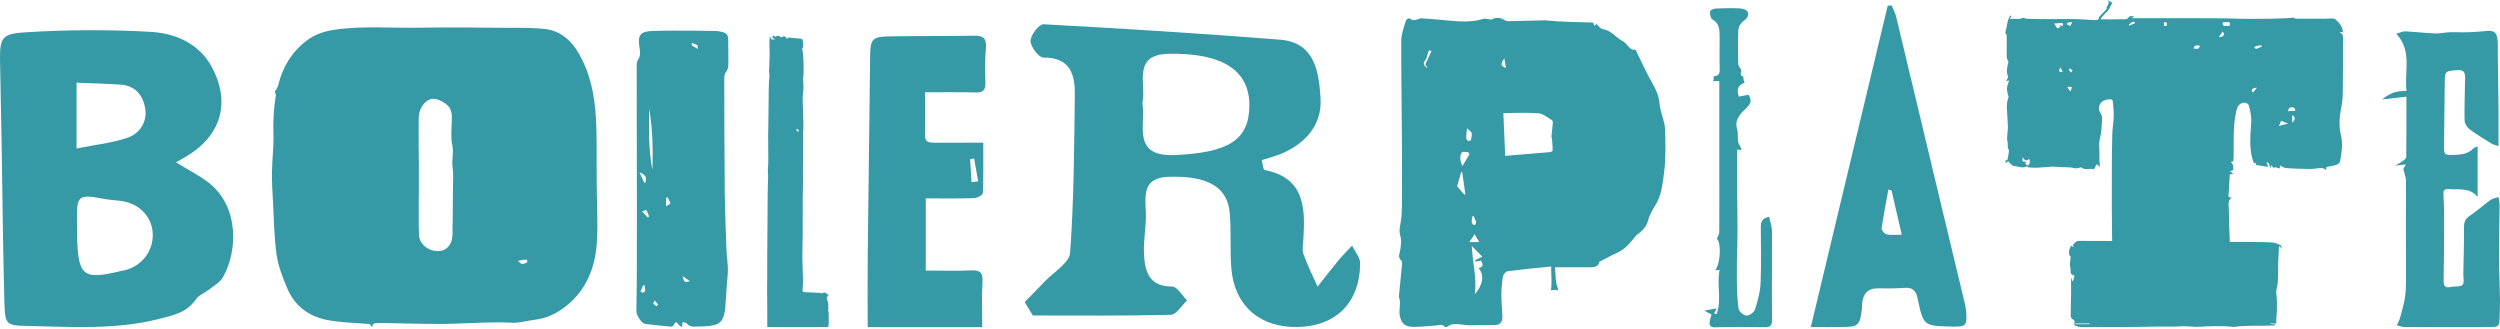 <svg width="1796" height="236" viewBox="0 0 1796 236" fill="none" xmlns="http://www.w3.org/2000/svg">
<path d="M576.16 35.252C577.388 36.305 577.703 55.738 576.861 56.615C577.037 58.79 577.317 60.65 577.282 62.509C577.247 64.438 576.861 66.367 576.721 68.332C576.616 69.595 576.616 70.857 576.651 72.12C576.756 75.663 576.932 79.171 577.037 82.714C577.107 85.626 577.177 88.537 577.177 91.484C577.177 92.887 576.967 94.325 576.896 95.728C576.861 96.395 577.037 97.061 577.037 97.693C577.002 101.446 576.967 105.165 576.932 108.918C576.932 110.637 577.002 112.356 576.967 114.075C576.931 116.425 576.826 118.81 576.826 121.16C576.826 124.212 576.931 127.229 576.896 130.281C576.861 134.175 576.721 138.068 576.686 141.962C576.651 150.872 576.686 159.817 576.651 168.727C576.616 173.989 576.37 179.286 576.405 184.548C576.44 190.196 576.791 195.843 576.896 201.491C576.931 203.631 576.721 205.771 576.581 207.875C576.44 209.594 576.756 209.875 578.44 209.91C582.018 210.015 585.631 210.191 589.209 210.401C589.63 210.436 590.051 210.752 590.507 210.962C591.524 209.524 593.769 210.12 595.208 212.365C593.559 213.277 593.91 215.031 594.401 215.979C595.488 217.978 594.681 220.013 595.208 221.977C595.278 222.258 594.787 222.679 594.716 222.749C594.962 223.38 595.313 223.906 595.313 224.433C595.383 227.204 595.418 229.975 595.383 232.746C595.383 233.518 595.032 234.29 594.892 234.956C580.299 234.956 565.847 234.956 551.219 234.956C551.219 231.133 551.254 227.66 551.219 224.152C551.184 218.715 551.078 213.242 551.078 207.805C551.078 204.648 551.184 201.491 551.184 198.369C551.184 194.23 551.149 190.09 551.184 185.951C551.184 182.619 551.219 179.286 551.254 175.954C551.289 168.938 551.324 161.922 551.394 154.906C551.464 145.716 551.429 136.49 551.815 127.299C551.885 125.195 551.464 123.125 551.675 121.055C551.92 118.88 551.955 116.67 551.955 114.46C551.955 108.848 551.85 103.235 551.85 97.588C551.85 92.431 551.99 87.274 552.061 82.153C552.131 75.944 552.201 69.735 552.271 63.526C552.306 61.456 552.376 59.422 552.482 57.352C552.517 56.861 552.832 56.405 552.727 55.984C552.727 55.037 552.762 54.125 552.727 53.178C552.692 52.511 552.482 51.845 552.482 51.178C552.622 47.319 552.832 43.461 552.902 39.637C552.938 36.936 552.727 34.235 552.727 31.534C552.727 29.92 552.902 28.307 553.008 26.693C553.218 26.693 553.394 26.658 553.604 26.658C553.744 27.149 553.885 27.675 554.06 28.307C554.902 28.307 555.814 28.307 556.691 28.307C556.726 28.237 556.726 28.131 556.761 28.061C556.165 27.816 555.568 27.535 554.867 27.219C554.972 26.763 555.077 26.237 555.253 25.5C555.919 25.816 556.586 26.132 557.287 26.448C558.094 25.571 559.006 25.255 560.199 26.237C560.76 26.693 561.497 27.219 562.479 26.307C563.286 25.536 564.97 26.728 565.496 28.166C565.671 27.71 565.847 27.254 565.987 26.939C568.933 27.184 572.02 27.43 575.107 27.781C575.984 27.886 576.686 28.237 576.756 29.57C576.721 31.569 577.563 33.498 576.16 35.252ZM573.95 94.992C573.494 92.466 573.108 92.185 571.74 93.308C572.406 93.799 573.073 94.29 573.95 94.992Z" fill="#3599A6"/>
<path d="M1005.59 226.647C1006.72 232.505 1009.49 234.82 1015.42 234.82C1020.78 234.82 1026.19 234.224 1031.55 233.838C1033.73 233.698 1035.97 232.47 1037.83 234.68C1038.11 234.996 1039.13 235.101 1039.48 234.82C1044.88 230.751 1050.81 234.014 1056.46 233.663C1062.39 233.312 1068.39 233.628 1074.35 233.452C1077.89 233.347 1079.4 230.962 1079.33 227.699C1079.19 222.332 1078.56 216.965 1078.59 211.598C1078.59 207.213 1079.01 202.793 1079.75 198.479C1080 197.076 1081.82 195.006 1083.12 194.831C1093.5 193.498 1103.96 192.515 1114.34 191.463C1114.34 197.742 1115.08 203.249 1114.16 208.476C1114.87 208.371 1115.6 208.301 1116.34 208.301C1117.39 208.301 1118.41 208.406 1119.39 208.581C1119.32 207.81 1119.18 207.003 1118.83 206.161C1117.25 202.022 1117.64 197.146 1117.11 192.024C1125.32 192.024 1134.09 191.989 1142.82 192.024C1146.23 192.024 1148.65 190.832 1148.89 188.13C1153.52 185.78 1157.45 183.535 1161.56 181.711C1167.31 179.15 1171.13 174.52 1174.89 169.784C1175.69 168.767 1176.85 168.03 1177.87 167.223C1180.74 164.908 1182.95 162.383 1183.94 158.454C1184.92 154.56 1187.09 150.842 1189.27 147.334C1193.65 140.318 1194.39 132.18 1195.41 124.497C1196.77 114.114 1196.49 103.45 1196.18 92.927C1196.04 88.261 1194.11 83.666 1193.02 79C1192.67 77.492 1192.32 75.948 1192.21 74.405C1191.79 69.003 1189.72 64.407 1187.02 59.707C1182.64 52.13 1179.13 44.097 1174.96 35.643C1170.78 36.695 1169.27 31.328 1165.62 29.469C1160.71 26.943 1157.45 21.752 1151.35 20.875C1149.7 20.629 1148.33 18.454 1146.68 17.086C1146.58 17.262 1146.26 17.858 1145.66 18.875C1145.31 17.577 1144.79 16.735 1144.16 16.174C1133.18 15.893 1122.2 15.753 1111.29 14.736C1110.97 14.701 1110.69 14.666 1110.41 14.595C1101.18 14.806 1092.27 15.016 1083.4 15.227C1082.73 15.227 1081.93 15.087 1081.4 14.736C1078.21 12.351 1074.03 12.28 1071.72 14.104C1069.09 13.859 1067.02 13.122 1065.33 13.648C1054.85 16.805 1044.32 14.981 1033.8 14.139C1029.48 13.789 1025.2 13.368 1020.89 13.157C1019.8 13.122 1018.71 13.929 1017.59 14.139C1016.5 14.35 1014.96 14.771 1014.33 14.245C1011.77 12.035 1010.3 13.789 1009.7 15.718C1008.37 20.033 1006.72 24.523 1006.68 28.943C1006.54 51.183 1006.96 73.458 1007.1 95.733C1007.21 111.974 1007.28 128.251 1007.17 144.492C1007.14 150.28 1007.1 156.244 1005.88 161.821C1005.14 165.084 1005.38 167.574 1006.26 170.626C1007 173.292 1006.26 176.414 1005.98 179.291C1005.74 181.957 1003.7 184.482 1006.72 187.218C1007.77 188.201 1007.03 191.323 1006.86 193.427C1006.3 199.882 1005.63 206.301 1005 212.721C1004.96 212.966 1004.89 213.247 1005 213.422C1006.72 217.807 1004.75 222.332 1005.59 226.647ZM1105.39 81.421C1108.69 81.701 1111.78 84.543 1114.9 86.297C1115.32 86.542 1115.6 87.384 1115.57 87.91C1115.29 91.173 1114.87 94.435 1114.62 97.697C1114.55 98.574 1114.9 99.486 1114.97 100.363C1115.18 102.854 1115.43 105.38 1115.43 107.905C1115.43 108.396 1114.34 109.238 1113.71 109.273C1102.9 110.22 1092.06 111.097 1081.33 111.974C1080.87 101.135 1080.45 91.313 1080 81.21C1089.19 81.21 1097.33 80.719 1105.39 81.421ZM1080.66 41.711C1081.12 44.518 1081.44 46.377 1081.86 48.832C1078 47.149 1077.89 46.482 1080.66 41.711ZM1060.14 187.99C1061.3 187.71 1062.46 187.429 1063.9 187.078C1064.91 189.288 1066.67 191.568 1062.21 192.55C1066.42 197.672 1065.54 204.302 1059.48 211.493C1061.09 200.057 1057.93 188.972 1057.3 176.66C1060.07 179.501 1062.35 181.816 1064.88 184.412C1062.56 185.535 1061.16 186.236 1059.72 186.903C1059.86 187.218 1060 187.604 1060.14 187.99ZM1055.58 173.924C1056.67 172.345 1057.76 170.696 1059.37 168.276C1060.6 170.381 1061.51 171.924 1062.7 173.924H1055.58ZM1058.6 155.156C1059.2 156.454 1059.9 157.717 1060.28 159.085C1060.49 159.752 1060.21 160.664 1059.86 161.33C1059.72 161.576 1058.56 161.716 1058.39 161.506C1057.86 160.839 1057.3 159.962 1057.27 159.155C1057.23 157.893 1057.62 156.63 1057.83 155.367C1058.11 155.297 1058.35 155.227 1058.6 155.156ZM1053.9 92.085C1055.51 93.698 1057.06 94.54 1057.27 95.663C1057.58 97.276 1057.06 99.1 1056.63 100.784C1056.56 101.065 1055.02 101.345 1054.42 101.03C1053.86 100.749 1053.34 99.767 1053.34 99.1C1053.3 97.241 1053.58 95.382 1053.9 92.085ZM1050.25 109.414C1050.74 108.677 1053.2 109.308 1054.74 109.308C1055.06 109.799 1055.37 110.291 1055.69 110.782C1054.11 113.377 1052.57 116.008 1050.57 119.341C1048.95 115.377 1048.36 112.22 1050.25 109.414ZM1049.76 123.48C1050 123.585 1050.22 123.691 1050.46 123.761C1051.2 128.917 1051.93 134.109 1052.67 139.266C1052.46 139.476 1052.25 139.722 1052.04 139.932C1050.22 137.792 1048.36 135.653 1046.78 133.828C1047.79 130.215 1048.78 126.848 1049.76 123.48ZM1024.12 42.974C1024.89 42.062 1025.06 40.624 1025.48 39.431C1025.87 38.309 1026.22 37.186 1026.57 36.064C1027.17 36.274 1027.76 36.52 1028.36 36.73C1026.92 39.817 1025.52 42.904 1023.94 46.272C1024.26 46.763 1024.85 47.71 1025.84 49.288C1022.22 46.587 1022.08 45.43 1024.12 42.974Z" fill="#3599A6"/>
<path d="M1273 165.992C1272.97 162.589 1271.67 159.151 1270.93 155.784C1265.14 156.871 1264.93 160.098 1264.97 163.747C1265.04 176.971 1265.39 190.231 1264.79 203.456C1264.51 209.77 1262.79 216.154 1260.83 222.223C1260.16 224.328 1256.69 226.853 1254.58 226.748C1252.51 226.643 1249.22 223.661 1248.94 221.592C1247.95 214.471 1247.85 207.209 1247.74 200.018C1247.64 192.231 1247.85 184.443 1248.06 176.656C1248.48 161.642 1247.92 146.663 1247.99 131.649C1248.02 123.581 1247.99 115.513 1247.99 107.41C1249.08 107.55 1249.99 107.691 1250.97 107.796C1250.9 107.094 1250.94 106.743 1250.8 106.498C1250.09 104.919 1248.97 103.446 1248.69 101.832C1248.2 98.886 1248.8 95.659 1247.95 92.852C1245.78 85.801 1250.83 81.136 1254.48 77.733C1258.76 73.769 1258.02 71.279 1256.13 68.052C1253.67 68.543 1251.32 68.999 1249.18 69.385C1247.22 64.017 1248.94 60.966 1253.32 59.492C1252.69 58.124 1252.37 56.581 1252.44 55.072C1251.81 54.827 1251.22 54.476 1250.83 54.09C1250.16 53.459 1250.87 51.459 1250.94 50.196C1250.23 48.898 1248.83 47.425 1248.76 45.952C1248.55 37.779 1248.38 29.57 1248.83 21.397C1248.97 19.152 1250.73 16.31 1252.62 15.012C1255.32 13.118 1256.72 10.873 1255.36 8.312C1254.62 6.909 1251.67 6.102 1249.67 6.032C1243.92 5.752 1238.13 5.857 1232.38 6.137C1230.98 6.208 1228.56 7.4 1228.52 8.207C1228.42 10.136 1228.84 13.188 1230.1 13.89C1234.66 16.38 1235.29 20.415 1235.36 24.694C1235.5 33.183 1235.15 41.672 1235.43 50.161C1235.54 53.739 1233.71 54.616 1231.15 54.827C1231.22 56.02 1231.12 57.212 1230.77 58.335C1232.24 58.3 1233.68 58.23 1235.15 58.194C1235.15 66.052 1235.15 72.787 1235.15 79.522C1235.15 94.536 1235.15 109.585 1235.15 124.599C1235.15 138.665 1235.22 152.697 1235.12 166.763C1235.12 168.202 1234.1 169.64 1233.4 171.464C1236.45 174.305 1236.34 188.372 1232.27 194.125C1233.33 194.09 1234.2 194.02 1235.4 193.985C1233.08 204.508 1237.11 215.453 1233.19 225.661C1232.59 225.485 1232.03 225.345 1231.43 225.17C1231.99 224.082 1232.55 223.03 1233.33 221.521C1230.66 222.013 1228.1 222.469 1224.35 223.135C1226.77 224.433 1228.17 225.17 1229.57 225.941C1229.15 227.415 1228.63 228.853 1228.35 230.361C1227.78 233.553 1228.31 235.272 1232.48 235.132C1244.31 234.781 1256.13 234.851 1267.95 235.027C1271.98 235.097 1273.04 233.799 1273 229.73C1272.79 208.367 1273.11 187.179 1273 165.992Z" fill="#3599A6"/>
<path d="M1456.85 118.917C1453.52 121.583 1449.94 119.479 1446.57 119.163C1445.17 119.022 1443.94 116.953 1442.5 115.69C1442.47 115.725 1442.05 116.321 1441.41 117.198C1441.13 116.181 1439.45 115.409 1441.84 114.988C1442.33 114.883 1442.57 112.919 1442.75 111.796C1443.03 109.762 1443.77 107.657 1442.36 106.359C1442.36 104.816 1442.43 103.693 1442.33 102.571C1442.26 101.518 1441.84 100.466 1441.87 99.448C1441.98 96.677 1442.5 93.906 1442.47 91.135C1442.43 87.136 1442.01 83.137 1441.8 79.138C1441.63 76.121 1441.59 73.174 1442.82 70.263C1443.24 69.281 1442.29 67.772 1442.12 66.474C1441.94 65.141 1441.73 63.773 1441.94 62.475C1442.19 60.932 1442.89 59.459 1443.41 57.775C1442.43 57.95 1442.01 58.056 1441.24 58.196C1441.49 57.635 1441.56 57.354 1441.73 57.108C1443.03 55.249 1442.57 55.389 1442.01 53.179C1441.49 51.145 1441.87 48.76 1442.36 46.62C1442.68 45.252 1443.27 44.305 1442.19 42.937C1441.56 42.13 1441.63 40.656 1441.59 39.499C1441.56 34.868 1441.7 30.273 1441.63 25.643C1441.63 25.011 1441.03 24.415 1440.5 23.363C1441.98 19.82 1441.63 14.979 1444.15 11.155C1444.4 11.225 1444.64 11.295 1444.85 11.401C1444.75 11.716 1444.71 12.067 1444.57 12.348C1444.4 12.698 1444.19 12.979 1443.59 13.891C1447.13 12.804 1450.47 14.628 1453.2 12.698C1454.25 12.979 1455.27 13.47 1456.32 13.505C1461.97 13.646 1467.62 13.751 1473.27 13.751C1478.91 13.786 1484.6 13.575 1490.24 13.681C1495.33 13.786 1500.38 14.277 1505.47 14.453C1507.43 14.523 1508.17 13.365 1507.85 12.348C1509.78 10.278 1511.54 8.454 1513.4 6.49C1512.55 4.665 1516.66 2.596 1513.96 0C1514.98 0.561 1515.96 1.123 1517.5 1.964C1516.1 4.385 1515.12 7.437 1513.05 9.015C1511.85 9.927 1511.22 11.155 1510.13 12.067C1509.61 12.523 1509.43 13.365 1509.15 13.891C1514.27 13.891 1519.22 13.996 1524.17 13.821C1525.92 13.751 1527.99 14.488 1529.39 12.207C1529.85 11.436 1531.78 11.576 1533.22 11.681C1532.65 12.137 1532.13 12.593 1531.5 13.084C1544.62 13.084 1557.56 13.049 1570.54 13.084C1583.59 13.12 1596.64 13.014 1609.65 13.47C1616.49 13.716 1646.63 13.435 1647.36 12.593C1648.13 12.909 1648.84 13.4 1649.5 13.4C1656.8 13.435 1664.1 13.435 1671.39 13.4C1672.41 13.4 1673.43 13.225 1674.44 13.26C1675.57 13.33 1676.97 13.19 1677.71 13.821C1680.44 16.171 1682.76 18.907 1683.18 22.942C1682.55 22.977 1681.92 23.012 1680.55 23.117C1683.67 24.38 1683.21 26.625 1683.21 28.695C1683.18 41.603 1683.25 54.513 1683.04 67.421C1682.97 71.35 1682.41 75.349 1681.63 79.243C1680.37 85.452 1680.41 91.556 1681.85 97.765C1683.25 103.798 1682.2 109.902 1681.14 115.9C1680.97 116.848 1679.71 118.005 1678.69 118.356C1676.37 119.128 1673.88 119.443 1671.29 120.005C1671.25 120.496 1671.22 121.197 1671.15 122.215C1668.48 119.759 1665.71 120.917 1662.87 121.197C1659.61 121.513 1656.31 121.338 1653.05 121.232C1649.4 121.127 1645.71 121.057 1642.1 120.706C1640.77 120.566 1639.54 119.584 1638.14 118.917C1638.03 119.373 1637.86 120.04 1637.58 121.092C1636.56 120.741 1635.58 120.426 1634.28 120.005C1634.28 120.005 1634 120.391 1633.58 120.917C1633.02 120.215 1632.56 119.689 1631.72 118.637C1631.51 119.338 1631.33 119.97 1631.09 120.776C1630 119.022 1630.91 116.883 1628.1 116.567C1628.63 117.689 1628.95 118.461 1629.58 119.864C1626.46 119.408 1623.68 118.987 1620.7 118.531C1620.74 118.146 1620.77 117.619 1620.81 117.023C1618.98 117.725 1618.81 116.251 1618.46 115.164C1616.42 108.92 1616.42 102.465 1616.74 96.011C1616.91 92.363 1617.44 88.714 1617.27 85.101C1617.12 82.014 1616.42 78.892 1615.62 75.911C1614.98 73.595 1611.37 73.104 1609.27 74.753C1607.3 76.261 1606.81 78.471 1606.36 80.716C1604.29 90.468 1604.64 100.361 1604.67 110.218C1604.67 112.077 1604.53 113.936 1604.43 115.9C1603.65 116.076 1602.95 116.216 1602.64 116.286C1603.2 117.128 1604.01 117.935 1604.22 118.847C1604.5 119.97 1604.29 121.197 1604.29 122.25C1603.48 122.53 1602.78 122.776 1602.08 123.021C1602.71 123.548 1603.37 124.109 1604.5 125.021C1603.48 125.091 1602.92 125.126 1601.9 125.161C1601.58 130.493 1601.27 136.071 1600.92 141.648C1601.62 141.648 1602.15 141.648 1603.23 141.648C1599.94 144.49 1601.23 147.857 1601.23 150.874C1601.23 158.1 1601.62 165.327 1601.87 172.553C1601.87 172.868 1601.87 173.149 1601.87 173.816C1606.18 173.816 1610.35 173.781 1614.53 173.816C1620.53 173.886 1626.53 173.851 1632.52 174.201C1634.56 174.307 1636.56 175.429 1638.52 176.236C1638.87 176.376 1638.87 177.394 1639.19 178.516C1638.42 177.78 1638 177.394 1637.26 176.692C1637.05 180.831 1636.77 184.62 1636.66 188.443C1636.52 193.355 1636.66 198.301 1636.35 203.212C1636.17 205.878 1634.91 208.368 1635.33 211.28C1635.86 214.893 1635.75 218.611 1635.75 222.259C1635.75 224.399 1635.44 226.539 1635.3 228.679C1635.23 229.872 1635.3 231.029 1635.3 232.432C1634.03 232.432 1632.49 232.432 1630.98 232.432C1630.98 232.538 1630.98 232.643 1630.98 232.748C1632.07 232.818 1633.19 232.923 1634.28 232.994C1634.28 233.274 1634.28 233.52 1634.28 233.8C1624.53 234.327 1614.7 233.415 1604.92 234.888C1602.64 234.712 1600.18 234.362 1597.69 234.362C1592.18 234.362 1586.64 234.256 1581.17 234.712C1576.29 235.098 1571.49 234.116 1566.65 234.432C1561.49 234.783 1556.26 234.572 1551.07 234.607C1545.49 234.677 1539.88 234.748 1534.3 234.853C1523.85 235.098 1513.43 234.783 1502.98 234.993C1500.1 235.063 1497.26 235.098 1494.38 234.923C1493.09 234.853 1491.75 234.292 1490.53 233.8C1490.28 233.695 1490.1 232.748 1490.24 232.362C1490.84 230.784 1490.07 230.047 1488.84 229.205C1488.21 228.784 1487.58 227.767 1487.58 227.03C1487.58 221.874 1487.79 216.682 1487.86 211.525C1487.93 207.561 1487.86 203.633 1487.86 199.353C1488.32 200.511 1488.67 201.458 1489.05 202.405C1489.44 201.212 1489.89 200.055 1490.17 198.862C1490.24 198.476 1489.93 197.669 1489.68 197.634C1486.25 197.003 1488.03 193.986 1487.33 192.162C1486.74 190.618 1487.26 188.619 1487.33 186.83C1487.37 186.058 1487.47 185.321 1487.58 184.409C1485.89 183.322 1485.93 179.533 1487.93 176.482C1488.39 176.797 1488.88 177.113 1489.33 177.464C1489.44 177.394 1489.54 177.323 1489.65 177.253C1489.44 176.797 1489.19 176.376 1489.09 176.131C1489.86 175.254 1490.49 174.307 1491.37 173.675C1492.03 173.219 1493.02 173.044 1493.86 173.044C1500.73 173.044 1507.61 173.079 1514.48 173.114C1515.36 173.114 1516.24 173.114 1517.36 173.114C1517.26 164.871 1517.15 156.873 1517.12 148.875C1517.08 140.421 1517.12 131.967 1517.15 123.513C1517.19 114.673 1517.19 105.833 1517.43 96.993C1517.54 92.503 1518.34 88.048 1518.48 83.558C1518.59 80.085 1518.2 76.542 1517.89 73.069C1517.75 71.421 1516.55 71.21 1515.05 71.35C1511.43 71.701 1508.66 73.139 1507.92 76.928C1507.68 78.156 1508.03 79.874 1508.8 80.892C1510.38 82.996 1510.2 85.277 1510.03 87.557C1509.75 91.345 1509.78 95.239 1508.73 98.817C1507.4 103.447 1508.49 107.938 1508.24 112.498C1508.1 114.743 1508.42 116.988 1508.56 119.935C1507.4 118.952 1506.91 118.496 1506.24 117.9C1505.57 119.198 1504.98 120.391 1504.31 121.653C1501.33 120.601 1497.65 122.601 1495.09 120.18C1493.61 120.426 1491.93 121.197 1490.53 120.847C1486.53 119.829 1482.46 120.32 1478.46 119.899C1472.04 119.198 1465.69 120.952 1459.27 120.391C1458.32 120.32 1457.34 120.18 1456.36 120.075C1456.46 119.619 1456.57 119.233 1456.64 118.847C1458.25 118.356 1458.71 116.427 1457.69 114.111C1455.97 115.936 1454.46 115.55 1453.03 112.673C1453.03 114.427 1453.03 115.269 1453.03 116.006C1453.94 116.076 1454.71 116.146 1455.52 116.216C1455.2 117.093 1454.99 117.654 1454.96 117.725C1455.8 118.216 1456.32 118.566 1456.85 118.917ZM1481.79 16.417C1479.69 16.592 1477.93 16.733 1475.72 16.908C1476.42 17.995 1477.2 19.223 1477.97 20.451C1478.95 19.925 1479.69 19.539 1480.46 19.153C1480.14 18.767 1479.9 18.486 1479.44 17.89C1480.6 18.276 1481.3 18.486 1482.07 18.732C1481.97 17.82 1481.86 17.083 1481.79 16.417ZM1596.78 16.136C1596.71 18.943 1597.45 18.697 1601.73 18.557C1602.57 15.154 1601.73 15.821 1596.78 16.136ZM1643.71 79.874C1645.61 79.769 1647.26 79.699 1648.94 79.629C1648.87 77.559 1647.78 76.998 1646.21 77.068C1644.56 77.103 1643.89 78.121 1643.71 79.874ZM1638.8 86.715C1638.42 87.662 1637.89 88.925 1637.19 90.609C1638.94 90.047 1639.86 89.732 1640.8 89.486C1641.68 89.276 1642.59 89.135 1643.82 88.925C1641.93 88.083 1640.56 87.487 1638.8 86.715ZM1646.7 82.646C1646.7 84.47 1646.7 86.224 1646.7 88.223C1649.15 85.908 1649.12 84.259 1646.7 82.646ZM1575.84 34.763C1579.1 35.465 1579.87 35.149 1580.36 32.834C1578.43 32.518 1576.54 32.097 1575.84 34.763ZM1624.95 33.43C1624.84 33.15 1624.74 32.834 1624.63 32.553C1623.3 32.694 1621.93 32.764 1620.63 33.079C1620.18 33.185 1619.83 33.851 1619.44 34.237C1619.97 34.553 1620.56 35.184 1620.95 35.079C1622.32 34.658 1623.61 33.991 1624.95 33.43ZM1593.94 26.695C1597.73 26.344 1598.39 25.222 1596.88 22.521C1595.87 23.959 1594.92 25.327 1593.94 26.695ZM1488.49 16.382C1488.28 16.136 1488.07 15.926 1487.86 15.68C1486.88 15.996 1485.93 16.312 1484.95 16.627C1484.95 16.908 1484.95 17.189 1484.95 17.469C1485.72 17.89 1486.53 18.276 1487.3 18.697C1487.72 17.925 1488.1 17.154 1488.49 16.382ZM1487.47 65.738C1487.93 64.299 1488.18 63.458 1488.49 62.511C1487.54 62.44 1486.63 62.37 1485.68 62.3C1485.54 62.511 1485.4 62.721 1485.26 62.896C1485.93 63.738 1486.6 64.58 1487.47 65.738ZM1487.09 49.145C1486.77 49.426 1486.46 49.707 1486.11 49.987C1486.63 50.689 1487.16 51.426 1487.72 52.127C1488.14 51.671 1488.56 51.215 1488.98 50.759C1488.35 50.233 1487.72 49.672 1487.09 49.145ZM1501.12 232.888C1501.12 232.713 1501.15 232.573 1501.15 232.397C1497.75 232.397 1494.38 232.397 1490.98 232.397C1490.98 232.573 1490.98 232.713 1490.98 232.888C1494.38 232.888 1497.75 232.888 1501.12 232.888ZM1529.39 17.575C1529.5 17.855 1529.64 18.136 1529.74 18.416C1531.01 17.855 1532.27 17.259 1533.99 16.522C1533.39 16.101 1532.73 15.4 1532.48 15.54C1531.39 16.066 1530.41 16.838 1529.39 17.575ZM1481.9 51.811C1481.3 50.654 1480.81 49.707 1480.11 48.304C1478.81 51.461 1478.98 51.776 1481.9 51.811ZM1621.51 63.002C1618.25 63.212 1617.58 63.879 1617.83 65.738C1618.07 65.983 1618.32 66.229 1618.53 66.439C1619.4 65.457 1620.25 64.475 1621.51 63.002ZM1554.61 15.961C1554.37 18.767 1554.65 19.013 1556.58 18.486C1556.58 17.68 1556.58 16.943 1556.58 16.101C1555.95 16.031 1555.28 15.996 1554.61 15.961Z" fill="#3599A6"/>
<path d="M265.782 232.818C255.645 231.941 245.752 231.801 236.106 230.082C222.53 227.697 211.901 220.26 206.429 207.246C203.167 199.528 199.939 191.46 198.747 183.287C196.958 170.904 196.852 158.276 196.151 145.753C195.73 138.316 195.274 130.844 195.379 123.407C195.484 114.427 196.747 105.447 196.431 96.537C196.116 87.171 196.642 77.98 198.115 68.79C198.291 67.632 197.554 66.299 197.449 65.913C198.431 64.124 199.518 62.791 199.869 61.283C202.956 48.233 209.446 37.464 220.18 29.256C226.178 24.66 233.054 22.415 240.385 21.363C260.906 18.346 281.533 20.311 302.089 19.89C321.733 19.504 341.377 19.82 360.986 19.96C371.229 20.03 381.542 19.714 391.68 20.872C402.87 22.135 410.693 29.361 416.095 38.903C425.742 55.881 428.057 74.613 428.478 93.696C428.759 106.149 428.583 118.602 428.653 131.055C428.724 145.682 429.741 160.345 428.723 174.903C427.531 192.337 421.111 208.228 407.185 219.488C400.66 224.785 393.048 228.749 383.858 229.766C378.631 230.363 373.404 232.082 368.002 231.836C350.813 230.994 333.66 232.678 316.506 232.713C302.545 232.713 288.619 232.292 274.657 232.047C272.973 232.011 271.255 232.117 269.571 232.222C269.08 232.257 268.448 232.467 268.203 232.818C267.747 233.45 267.501 234.292 267.185 235.028C266.624 234.081 265.993 233.169 265.782 232.818ZM300.896 140.877C300.861 140.877 300.861 140.877 300.826 140.877C300.826 141.929 300.826 142.946 300.826 143.999C300.861 152.277 300.651 160.591 301.037 168.87C301.317 175.429 307.877 180.586 314.858 180.41C320.821 180.27 324.925 175.675 325.066 168.624C325.276 157.785 325.311 146.91 325.381 136.071C325.416 130.669 325.872 125.161 325.136 119.864C324.399 114.673 326.118 109.727 324.96 104.395C323.733 98.922 324.364 92.959 324.574 87.241C324.75 82.365 324.785 77.84 320.225 74.578C312.893 69.351 307.421 69.596 302.896 76.893C301.493 79.173 300.826 82.26 300.791 84.996C300.616 95.871 300.861 106.745 300.896 117.619C300.896 125.337 300.896 133.124 300.896 140.877ZM372.106 187.426C373.404 188.479 374.141 189.566 374.913 189.601C376.14 189.671 377.473 189.145 378.666 188.584C378.912 188.479 378.666 187.251 378.666 186.549C377.684 186.584 376.667 186.549 375.684 186.654C374.702 186.795 373.79 187.075 372.106 187.426Z" fill="#3599A6"/>
<path d="M490.391 231.382C490.215 232.68 490.11 233.487 489.9 234.996C488.742 234.119 487.725 233.698 487.234 232.926C485.936 230.891 485.164 231.067 484.252 233.207C483.971 233.873 482.884 234.715 482.253 234.68C476.009 234.119 469.729 233.557 463.521 232.68C460.819 232.295 457.136 226.401 457.171 223.56C457.347 211.703 457.557 199.847 457.522 187.99C457.452 176.695 457.592 165.399 457.557 154.104C457.452 118.92 457.382 83.736 457.382 48.552C457.382 46.622 457.347 44.342 458.364 42.904C460.399 39.922 459.907 37.011 459.381 33.924C457.978 25.224 459.907 22.558 468.888 22.242C478.569 21.892 488.286 22.032 497.968 22.032C503.3 22.032 508.632 22.137 513.999 22.242C514.771 22.242 515.542 22.313 516.279 22.453C522.593 23.576 523.26 24.417 523.19 30.802C523.155 34.73 523.26 38.624 523.225 42.553C523.225 45.85 523.751 49.148 521.295 52.13C520.348 53.287 520.313 55.427 520.313 57.146C520.383 83.841 520.383 110.536 520.664 137.231C520.804 151.157 521.401 165.083 521.892 179.01C522.067 183.57 522.734 188.095 522.909 192.655C523.014 195.777 522.628 198.899 522.383 202.021C521.962 208.301 521.506 214.545 521.05 220.824C520.98 221.595 520.98 222.367 520.839 223.104C519.226 231.698 516.84 233.663 506.948 234.399C505.089 234.54 503.23 234.504 501.406 234.575C498.599 234.715 495.793 235.101 493.583 232.54C492.952 231.803 491.724 231.803 490.391 231.382ZM466.327 77.842C466.151 92.681 465.836 107.554 468.712 122.217C469.133 107.344 468.923 92.505 466.327 77.842ZM462.854 131.408C463.135 131.303 463.45 131.162 463.731 131.057C464.503 126.777 464.012 125.795 459.381 123.761C460.749 126.742 461.802 129.058 462.854 131.408ZM479.516 141.686C479.166 141.861 478.85 142.002 478.499 142.177C478.499 143.861 478.499 145.545 478.499 148.211C480.008 147.228 481.761 146.386 481.691 146.071C481.2 144.527 480.288 143.124 479.516 141.686ZM461.24 151.894C463.064 153.823 464.222 155.051 465.38 156.244C465.695 156.033 466.011 155.858 466.362 155.647C465.73 154.069 465.169 152.42 464.362 150.912C464.257 150.806 462.679 151.438 461.24 151.894ZM501.265 35.116C501.16 34.064 501.371 32.731 500.915 32.45C499.757 31.679 498.284 31.363 496.951 30.872C497.021 31.468 496.845 32.345 497.161 32.626C498.108 33.398 499.231 33.924 501.265 35.116ZM460.153 209.563C460.609 209.809 461.03 210.019 461.486 210.265C464.959 209.774 462.959 207.038 463.24 205.249C462.889 205.108 462.503 204.933 462.152 204.793C461.486 206.371 460.819 207.985 460.153 209.563ZM471.554 220.052C471.939 219.631 472.36 219.21 472.746 218.789C471.974 217.842 471.238 216.86 470.466 215.913C470.08 216.649 469.168 217.596 469.379 218.017C469.765 218.859 470.817 219.386 471.554 220.052ZM495.547 201.951C493.758 200.688 492.25 199.671 490.391 198.373C491.128 202.548 492.18 203.284 495.547 201.951Z" fill="#3599A6"/>
<path d="M1779.92 105.165C1779.92 117.618 1779.92 129.545 1779.92 141.471C1774.14 134.35 1766.21 136.525 1759.12 135.824C1756.63 135.578 1755.23 136.35 1755.37 139.261C1755.68 145.611 1755.89 151.96 1755.86 158.309C1755.82 172.797 1755.72 187.249 1755.51 201.737C1755.44 205.49 1756.63 207.104 1760.63 206.157C1763.47 205.49 1767.3 206.262 1769.05 204.648C1770.49 203.28 1769.61 199.352 1769.65 196.58C1769.86 185.32 1770.21 174.095 1770.17 162.834C1770.17 159.256 1771.22 157.082 1774.28 155.047C1779.4 151.644 1783.96 147.4 1788.97 143.787C1790.62 142.594 1792.87 142.243 1794.87 141.507C1795.15 143.296 1795.71 145.085 1795.71 146.839C1795.64 159.642 1795.29 172.481 1795.32 185.285C1795.36 195.458 1795.85 205.596 1795.99 215.768C1796.06 220.679 1795.74 225.59 1795.64 230.466C1795.57 233.273 1794.41 234.886 1791.39 234.886C1769.96 234.921 1748.53 234.992 1727.13 234.957C1725.38 234.957 1723.62 234.08 1721.87 233.624C1722.6 232.01 1723.59 230.502 1724.04 228.818C1725.45 223.661 1727.02 218.54 1727.8 213.278C1728.5 208.472 1728.43 203.491 1728.46 198.615C1728.5 185.425 1728.39 172.236 1728.39 159.046C1728.39 149.154 1728.57 139.261 1728.39 129.334C1728.36 126.914 1727.27 124.528 1726.5 121.547C1726.74 121.091 1727.59 119.617 1728.43 118.109C1726.32 118.354 1724.18 118.565 1720.75 118.951C1723.13 117.548 1724.85 116.706 1726.36 115.583C1727.34 114.847 1728.67 113.724 1728.67 112.777C1728.81 98.816 1728.78 84.889 1728.78 69.455C1722.85 70.121 1717.24 70.752 1711.27 71.419C1712.71 70.402 1714.26 69.104 1716.01 68.157C1717.76 67.21 1719.66 66.368 1721.62 65.947C1723.83 65.456 1726.18 65.491 1728.85 65.28C1727.13 51.284 1733.16 36.796 1721.48 24.238C1724.22 23.466 1726.11 22.449 1727.94 22.519C1735.13 22.87 1742.28 23.747 1749.44 24.027C1752.95 24.168 1756.49 23.256 1760.03 23.151C1764.24 23.01 1768.45 23.326 1772.66 23.186C1777.26 23.045 1781.85 22.695 1786.41 22.238C1791.53 21.747 1793.78 23.326 1794.24 28.553C1794.52 32.026 1794.38 35.568 1794.41 39.041C1794.59 52.301 1794.8 65.596 1794.94 78.856C1795.01 87.275 1794.94 95.659 1794.94 105.06C1792.38 104.112 1790.87 103.797 1789.68 103.025C1784.45 99.763 1779.12 96.606 1774.21 92.922C1772.38 91.519 1770.59 88.748 1770.56 86.538C1770.35 76.435 1770.77 66.297 1770.94 56.195C1771.01 52.336 1770.28 49.986 1765.26 50.407C1756.7 51.144 1756.46 50.793 1756.32 59.247C1756 75.137 1756.04 91.028 1755.79 106.919C1755.75 109.936 1756.7 111.374 1759.82 111.304C1766.03 111.163 1772.35 111.584 1777.12 106.393C1777.54 105.937 1778.42 105.831 1779.92 105.165Z" fill="#3599A6"/>
<path d="M664.559 66.298C664.559 77.383 664.7 87.205 664.489 96.992C664.384 102.359 667.576 102.535 671.505 102.535C683.116 102.464 694.727 102.5 706.373 102.5C706.373 115.058 706.584 126.879 706.093 138.701C706.023 140.069 702.024 142.279 699.778 142.349C688.729 142.735 677.644 142.525 665.086 142.525C665.086 159.573 665.086 176.586 665.086 194.371C675.644 194.371 686.659 194.757 697.604 194.231C704.549 193.88 706.233 196.265 705.812 202.965C705.146 213.524 705.637 224.153 705.637 235.027C678.275 235.027 651.405 235.027 623.342 235.027C623.342 217.242 623.201 200.615 623.377 183.988C623.903 136.175 624.534 88.328 625.096 40.515C625.236 28.062 626.534 26.343 638.882 26.133C659.227 25.782 679.608 25.993 699.954 25.642C706.584 25.537 708.899 27.747 708.268 34.622C707.496 42.936 707.741 51.39 707.917 59.774C708.022 64.825 706.058 66.579 701.006 66.439C689.325 66.123 677.679 66.298 664.559 66.298ZM697.954 130.843C699.533 130.668 701.147 130.457 702.725 130.282C701.743 124.81 700.761 119.337 699.814 113.865C698.866 114.005 697.884 114.181 696.937 114.321C697.288 119.793 697.639 125.301 697.954 130.843Z" fill="#3599A6"/>
<path d="M1300.89 234.956C1319.55 156.976 1337.83 80.539 1356.14 4.067C1357.08 4.032 1358.03 3.962 1358.98 3.927C1360.07 6.593 1361.5 9.153 1362.17 11.925C1372.62 55.317 1382.94 98.745 1393.32 142.137C1399.42 167.605 1405.56 193.037 1411.63 218.469C1412.02 220.153 1412.33 221.872 1412.47 223.59C1413.28 234.149 1412.51 234.886 1401.77 234.605C1381.92 234.079 1381.78 234.114 1377.61 214.4C1376.48 209.033 1374.24 206.367 1368.38 206.788C1362.03 207.279 1355.65 207.279 1349.3 207.138C1341.65 206.998 1338.42 211.173 1337.72 218.118C1337.58 219.556 1337.72 221.03 1337.55 222.468C1336.04 233.833 1334.84 234.851 1323.48 234.886C1316.39 234.991 1309.31 234.956 1300.89 234.956ZM1358.87 136.805C1358.14 136.595 1357.36 136.349 1356.63 136.139C1354.94 145.505 1353.05 154.836 1351.75 164.237C1351.58 165.5 1354.07 168.131 1355.61 168.411C1359.08 169.043 1362.77 168.622 1366.24 168.622C1363.61 157.291 1361.26 147.048 1358.87 136.805Z" fill="#3599A6"/>
<path d="M126.414 116.602C135.394 122.179 143.708 126.213 150.723 131.896C171.876 149.12 170.683 180.656 160.195 199.107C158.09 202.79 153.705 205.211 150.197 208.017C147.18 210.403 142.971 211.841 140.936 214.822C134.271 224.539 124.625 226.504 113.926 229.205C82.46 237.097 50.749 234.782 19.037 234.151C5.076 233.87 3.638 233.099 3.217 218.821C2.129 181.357 1.849 143.858 1.217 106.359C0.867 85.347 0.411 64.334 0.025 43.287C-0.291 26.169 2.235 24.204 18.651 23.187C48.468 21.328 78.566 21.187 108.418 22.906C125.923 23.923 142.866 31.115 152.056 47.917C165.281 72.052 160.089 96.396 134.552 111.936C132.202 113.41 129.746 114.707 126.414 116.602ZM55.309 166.449C55.87 199.177 58.957 201.457 88.564 194.336C88.914 194.266 89.265 194.231 89.616 194.161C102.034 191.109 110.348 180.129 109.716 167.606C109.12 155.259 99.508 145.717 86.248 144.279C82.039 143.823 77.794 143.472 73.62 142.665C56.572 139.438 55.063 140.666 55.274 157.749C55.379 161.678 55.309 165.572 55.309 166.449ZM54.993 106.674C68.849 103.903 80.496 102.71 91.3 99.062C100.315 96.046 105.822 87.732 104.349 78.085C102.946 68.965 97.439 61.528 86.81 60.826C76.707 60.125 66.569 59.879 54.993 59.388C54.993 74.998 54.993 88.924 54.993 106.674Z" fill="#3599A6"/>
<path d="M736.155 216.995C740.89 212.119 745.696 207.349 750.362 202.402C756.851 195.527 768.252 188.897 768.778 181.531C771.514 143.891 771.69 106.041 772.146 68.261C772.321 53.598 768.989 41.145 749.59 41.356C746.293 41.391 740.329 33.568 740.329 29.359C740.329 25.184 746.503 17.256 749.66 17.432C806.277 20.484 862.895 24.062 919.442 28.482C944.663 30.446 947.399 51.528 948.662 70.085C949.96 89.098 938.63 102.498 921.231 110.145C916.6 112.18 911.619 113.337 906.427 115.021C907.269 118.143 907.48 121.932 908.427 122.107C937.297 127.755 937.718 149.153 936.35 171.673C936.139 175.392 935.297 179.496 936.49 182.793C939.296 190.686 943.12 198.228 946.558 205.91C951.469 199.701 956.309 193.387 961.361 187.283C964.483 183.495 967.991 180.057 971.323 176.444C973.358 180.689 977.146 184.933 977.111 189.178C977.006 217.171 959.993 234.254 932.561 234.921C905.41 235.587 886.959 219.907 884.643 193.247C883.486 179.812 884.643 166.166 883.416 152.731C881.732 134.069 867.034 126.036 839.392 127.018C821.186 127.649 822.554 139.682 823.15 152.45C823.606 162.202 821.396 172.059 821.817 181.811C822.379 194.475 824.974 205.875 842.128 205.875C845.671 205.875 849.249 212.33 852.792 215.803C848.933 219.416 845.145 226.046 841.181 226.151C808.137 226.993 775.057 226.642 741.978 226.642C740.048 223.485 738.119 220.258 736.155 216.995ZM820.73 74.014C823.326 90.08 812.521 112.951 844.724 111.373C882.048 109.549 897.096 100.955 897.552 76.469C898.008 50.932 878.785 37.918 839.672 38.654C812.977 39.146 823.712 60.474 820.73 74.014Z" fill="#3599A6"/>
</svg>
